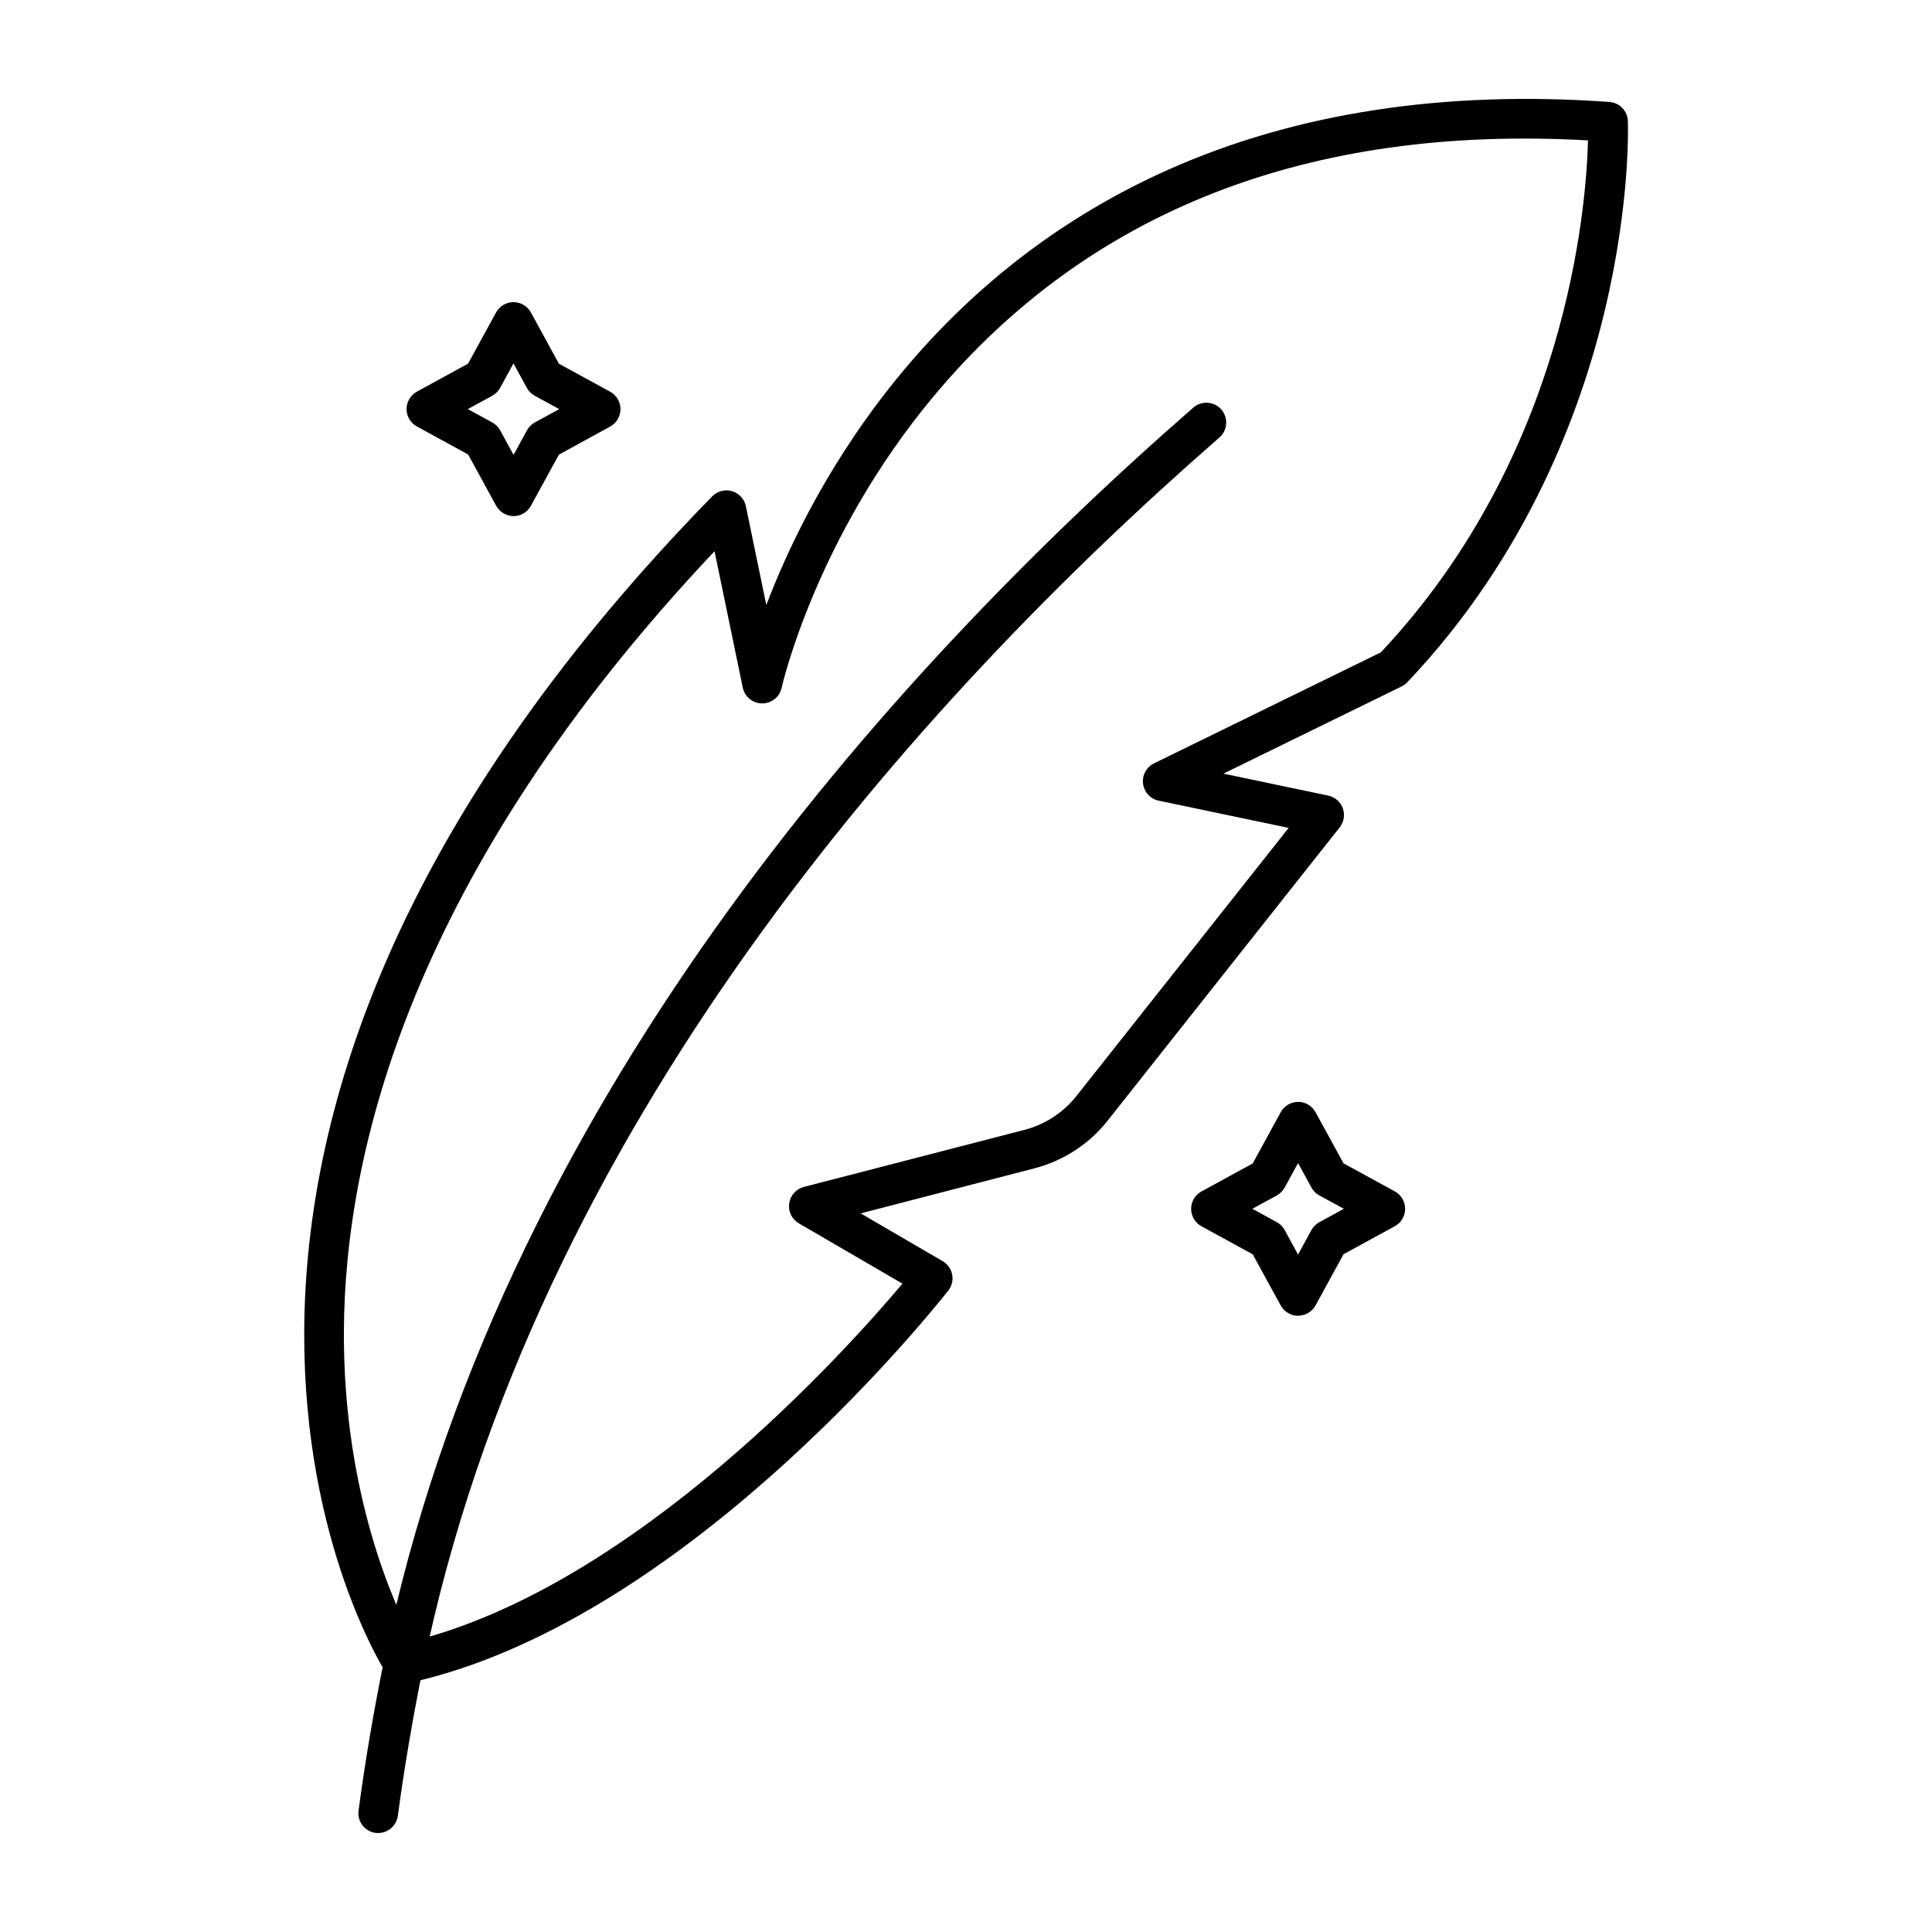<?xml version="1.0" encoding="UTF-8"?>
<svg width="100pt" height="100pt" version="1.1" viewBox="0 0 100 100" xmlns="http://www.w3.org/2000/svg">
 <path d="m36.984 28.531c-15.727 16.68-19.137 31.102-19.184 40.359-0.043 8.449 2.625 14.219 3.602 16.047 11.531-2.91 22.395-15.035 25.309-18.496l-5.363-3.121c-0.359-0.211-0.559-0.617-0.5-1.031 0.059-0.414 0.355-0.75 0.762-0.855l11.418-2.953c1.051-0.27 2.004-0.891 2.68-1.742l10.992-13.887-6.727-1.41c-0.43-0.09-0.754-0.445-0.809-0.879-0.055-0.434 0.172-0.855 0.566-1.051l11.742-5.746c9.613-10.223 10.633-22.996 10.723-26.5-14.465-0.812-25.855 3.641-33.871 13.246-6.109 7.32-7.852 15.012-7.867 15.09-0.102 0.473-0.52 0.805-1.004 0.805h-0.008c-0.484 0-0.902-0.344-1-0.82l-1.461-7.059zm-16.094 58.613c-0.344 0-0.672-0.172-0.863-0.473-0.176-0.273-4.301-6.801-4.281-17.652 0.012-6.336 1.449-12.844 4.269-19.336 3.508-8.07 9.176-16.141 16.848-23.992 0.266-0.27 0.66-0.375 1.023-0.27s0.641 0.406 0.719 0.777l1.059 5.117c1.18-3.094 3.348-7.644 7.086-12.121 3.785-4.531 8.391-8.031 13.691-10.398 6.602-2.949 14.297-4.133 22.863-3.519 0.523 0.039 0.934 0.461 0.953 0.984 0.008 0.168 0.145 4.188-1.188 9.789-1.23 5.168-4 12.707-10.23 19.266-0.086 0.086-0.184 0.16-0.293 0.215l-9.223 4.512 5.426 1.137c0.348 0.074 0.633 0.32 0.754 0.656 0.121 0.336 0.059 0.707-0.16 0.988l-12.02 15.191c-0.953 1.203-2.293 2.074-3.777 2.457l-9 2.332 4.246 2.473c0.387 0.227 0.586 0.68 0.484 1.117-0.035 0.156-0.105 0.301-0.203 0.418-1.422 1.793-14.031 17.277-27.957 20.309-0.074 0.016-0.145 0.023-0.219 0.023z" fill-rule="evenodd"/>
 <path d="m19.578 94.879c-0.047 0-0.09-0.004-0.137-0.008-0.562-0.074-0.957-0.594-0.883-1.152 0.332-2.5 0.777-5.125 1.324-7.805 5.793-28.43 25.977-50.941 41.883-64.816 0.426-0.371 1.078-0.328 1.449 0.098 0.375 0.43 0.328 1.078-0.098 1.449-15.668 13.668-35.543 35.809-41.223 63.676-0.535 2.633-0.973 5.211-1.301 7.664-0.07 0.516-0.512 0.891-1.016 0.891z" fill-rule="evenodd"/>
 <path d="m24.988 19.582m-0.773 1.594 1.266 0.691c0.172 0.094 0.312 0.234 0.41 0.41l0.691 1.266 0.691-1.266c0.094-0.172 0.234-0.312 0.406-0.41l1.266-0.691-1.266-0.691c-0.172-0.094-0.312-0.234-0.41-0.41l-0.691-1.266-0.691 1.266c-0.094 0.172-0.234 0.312-0.41 0.41l-1.266 0.691zm2.367 5.535c-0.375 0-0.723-0.207-0.902-0.535l-1.449-2.652-2.652-1.449c-0.328-0.18-0.535-0.523-0.535-0.902 0-0.375 0.207-0.723 0.535-0.902l2.648-1.449 1.449-2.648c0.18-0.328 0.527-0.535 0.902-0.535s0.723 0.207 0.902 0.535l1.449 2.652 2.652 1.449c0.328 0.18 0.535 0.523 0.535 0.902 0 0.375-0.203 0.723-0.535 0.902l-2.652 1.453-1.449 2.648c-0.18 0.328-0.527 0.535-0.902 0.535z" fill-rule="evenodd"/>
 <path d="m64.824 62.566 1.266 0.695c0.172 0.094 0.312 0.234 0.406 0.41l0.691 1.266 0.691-1.266c0.094-0.172 0.234-0.312 0.41-0.41l1.27-0.695-1.27-0.691c-0.172-0.094-0.316-0.238-0.41-0.41l-0.691-1.266-0.691 1.266c-0.094 0.172-0.234 0.312-0.406 0.41zm2.367 5.539c-0.375 0-0.723-0.207-0.902-0.535l-1.449-2.648-2.652-1.449c-0.328-0.18-0.535-0.527-0.535-0.902s0.203-0.723 0.535-0.902l2.652-1.449 1.449-2.652c0.18-0.328 0.527-0.535 0.902-0.535s0.723 0.207 0.902 0.535l1.449 2.648 2.652 1.449c0.328 0.18 0.535 0.527 0.535 0.902s-0.203 0.723-0.535 0.902l-2.652 1.449-1.449 2.648c-0.18 0.328-0.527 0.535-0.902 0.535z" fill-rule="evenodd"/>
</svg>
